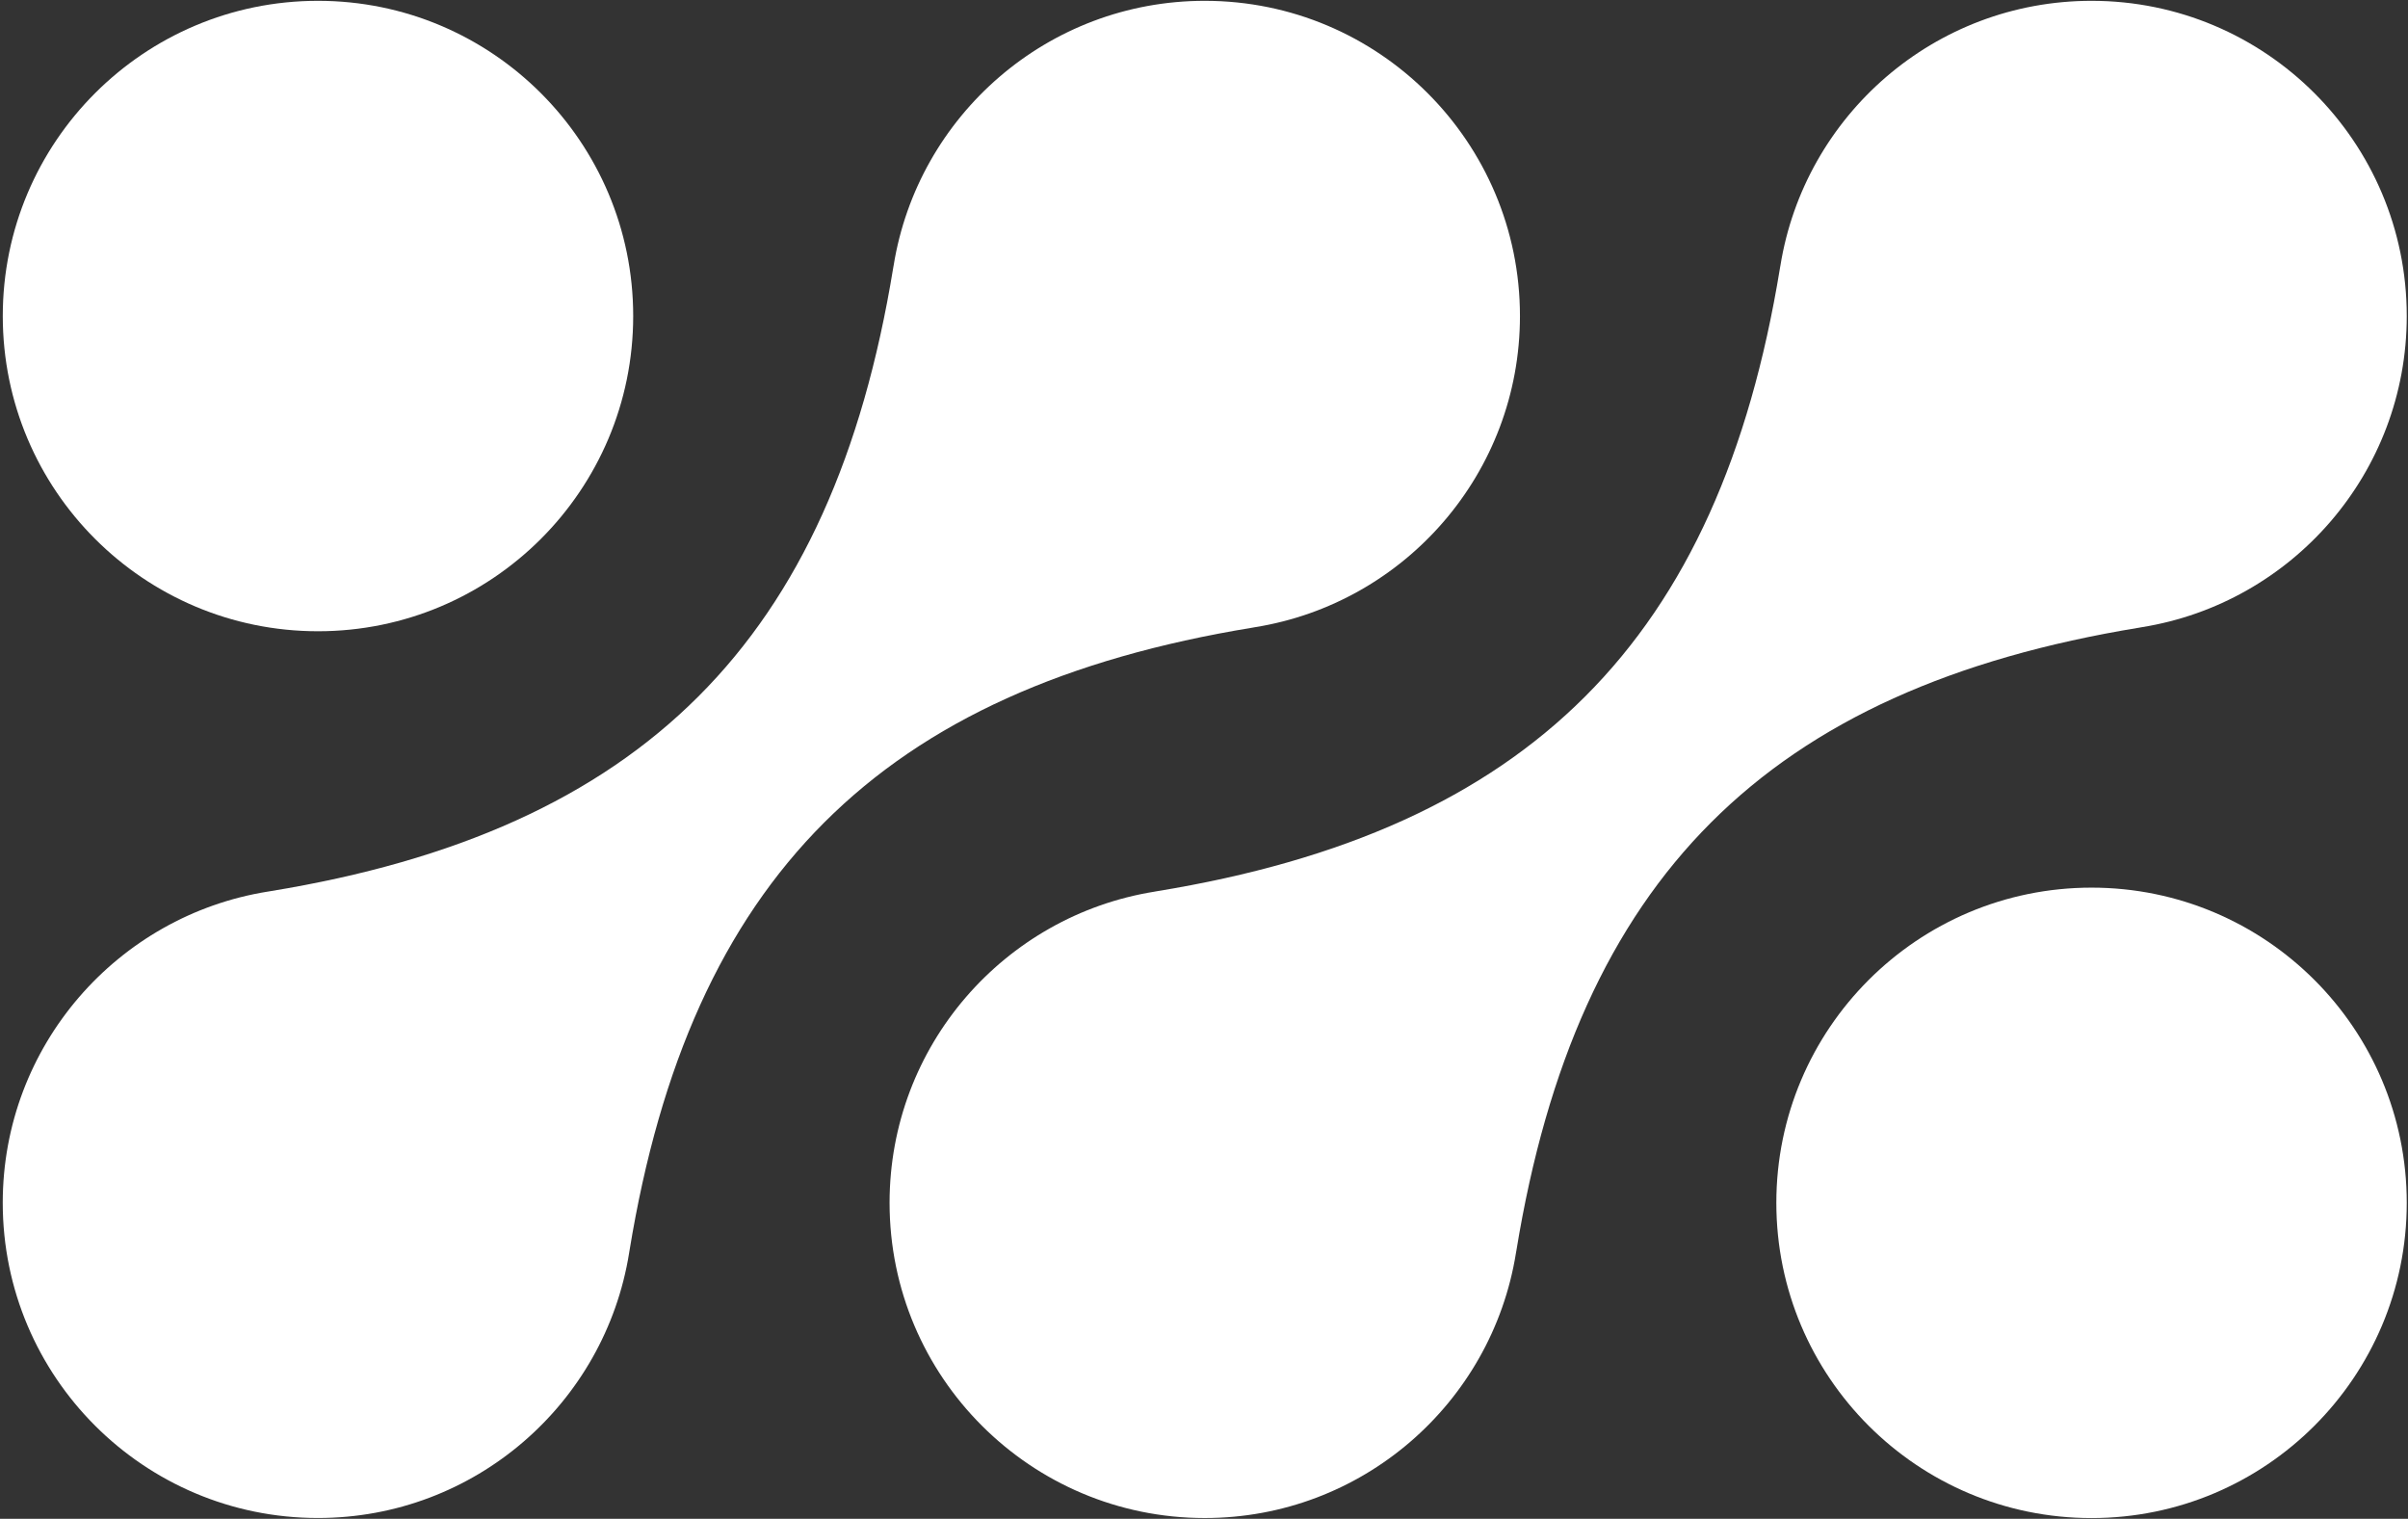 <svg width="677" height="427" viewBox="0 0 677 427" fill="none" xmlns="http://www.w3.org/2000/svg">
<rect x="0" y="0" width="677" height="427" fill="#333333" stroke="none"/>
<path d="M89.4 177.47C138.344 177.47 178.02 137.793 178.02 88.85C178.02 39.907 138.344 0.23 89.4 0.23C40.457 0.23 0.78 39.907 0.78 88.85C0.78 137.793 40.457 177.47 89.4 177.47Z" fill="white"/>
<path d="M352.18 176.45C352.33 176.43 352.47 176.4 352.61 176.37C352.69 176.36 352.77 176.34 352.85 176.33C395.07 169.56 427.33 132.98 427.33 88.85C427.33 39.91 387.65 0.23 338.71 0.23C294.58 0.23 258 32.49 251.23 74.71C251.22 74.78 251.21 74.84 251.19 74.91C251.17 75.07 251.13 75.22 251.11 75.38C234 180.03 180.58 233.46 75.93 250.56C75.77 250.58 75.61 250.62 75.45 250.64C75.38 250.65 75.32 250.66 75.25 250.67C33.03 257.44 0.77 294.02 0.77 338.15C0.77 387.09 40.45 426.77 89.39 426.77C133.52 426.77 170.1 394.51 176.87 352.29C176.88 352.22 176.89 352.16 176.9 352.1C176.93 351.94 176.96 351.78 176.98 351.62C194.1 246.98 247.53 193.56 352.18 176.45Z" fill="white"/>
<path d="M601.5 176.45C601.65 176.43 601.79 176.4 601.93 176.37C602.01 176.36 602.09 176.34 602.17 176.33C644.39 169.56 676.65 132.98 676.65 88.85C676.65 39.91 636.97 0.23 588.03 0.23C543.9 0.23 507.32 32.49 500.55 74.71C500.54 74.78 500.53 74.84 500.51 74.91C500.48 75.07 500.45 75.22 500.43 75.38C483.32 180.03 429.9 233.46 325.25 250.56C325.09 250.58 324.94 250.62 324.78 250.64C324.71 250.65 324.64 250.66 324.58 250.68C282.36 257.45 250.1 294.03 250.1 338.16C250.1 387.1 289.78 426.78 338.72 426.78C382.85 426.78 419.43 394.52 426.2 352.3C426.21 352.22 426.23 352.14 426.24 352.06C426.26 351.92 426.29 351.77 426.32 351.63C443.42 246.98 496.85 193.56 601.5 176.45Z" fill="white"/>
<path d="M588.03 426.79C636.974 426.79 676.65 387.113 676.65 338.17C676.65 289.227 636.974 249.55 588.03 249.55C539.087 249.55 499.41 289.227 499.41 338.17C499.41 387.113 539.087 426.79 588.03 426.79Z" fill="white"/>
</svg>
